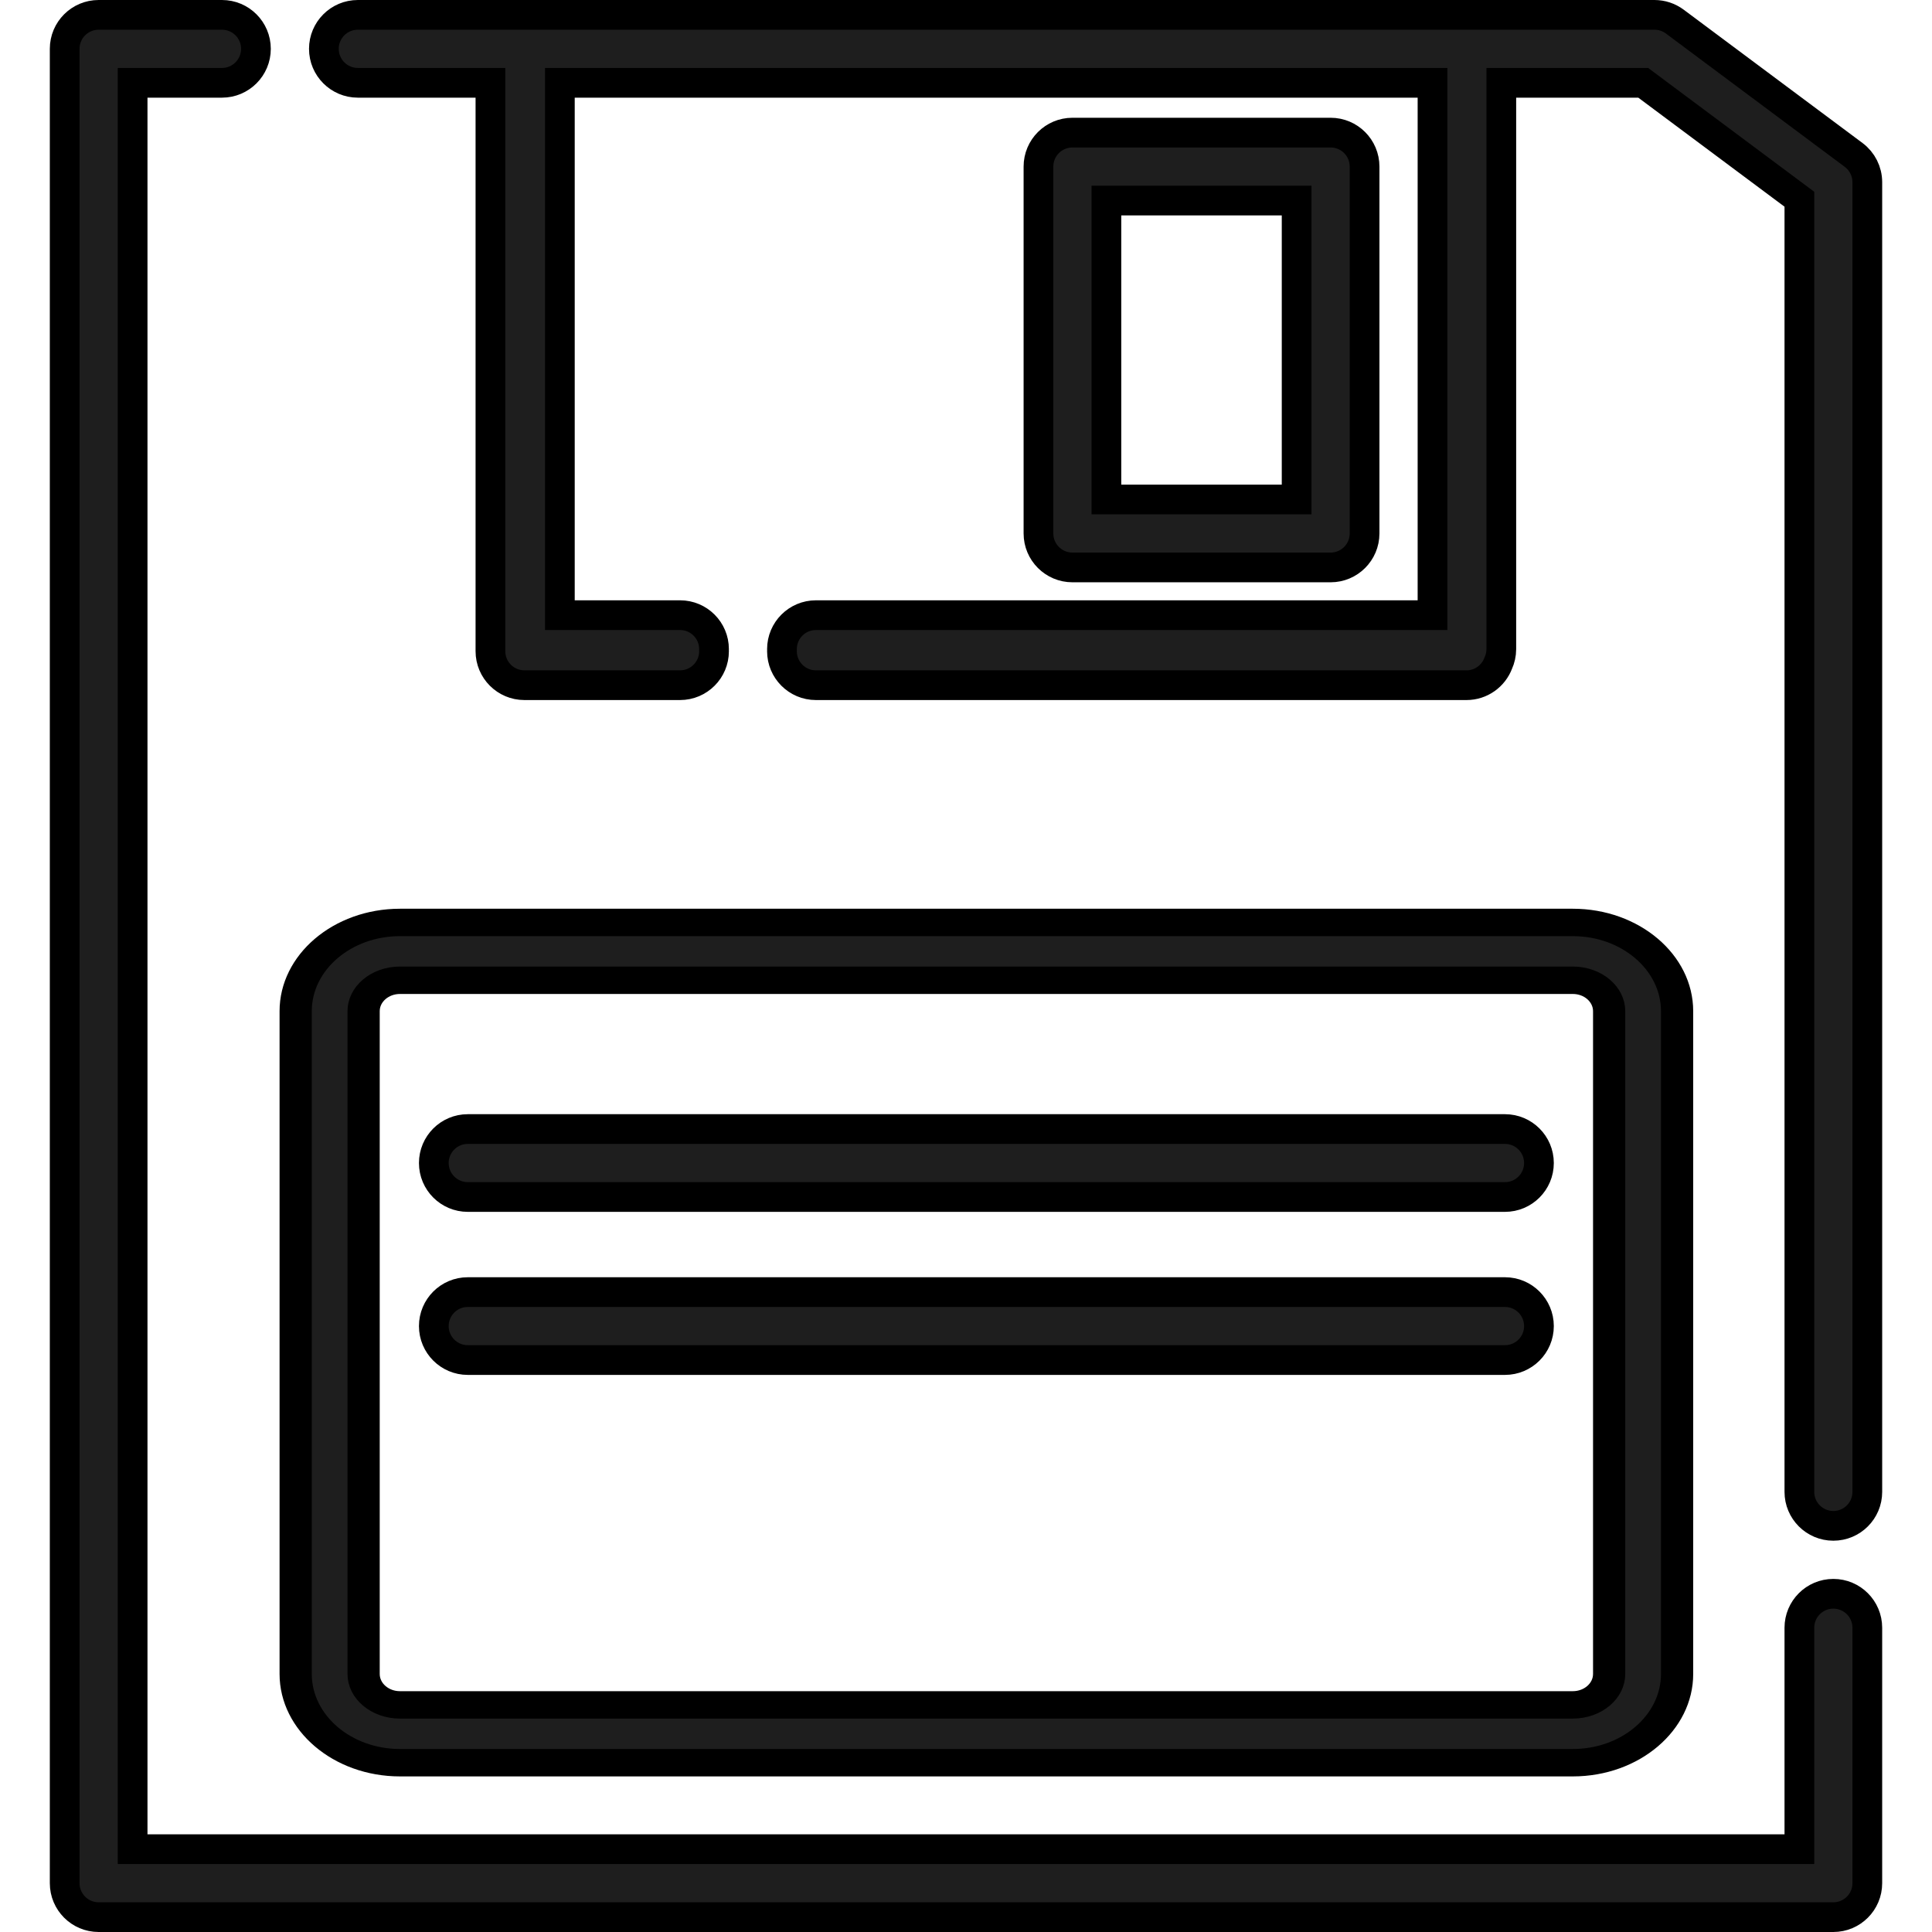 <?xml version="1.0" encoding="UTF-8" standalone="no"?>
<svg
   xmlns:dc="http://purl.org/dc/elements/1.1/"
   xmlns:cc="http://creativecommons.org/ns#"
   xmlns:rdf="http://www.w3.org/1999/02/22-rdf-syntax-ns#"
   xmlns:svg="http://www.w3.org/2000/svg"
   xmlns="http://www.w3.org/2000/svg"
   xmlns:sodipodi="http://sodipodi.sourceforge.net/DTD/sodipodi-0.dtd"
   xmlns:inkscape="http://www.inkscape.org/namespaces/inkscape"
   inkscape:version="1.0beta2 (2b71d25, 2019-12-03)"
   height="520"
   width="520"
   sodipodi:docname="document-save.svg"
   xml:space="preserve"
   viewBox="0 0 520 520"
   y="0px"
   x="0px"
   id="Layer_1"
   version="1.1"><sodipodi:namedview
   inkscape:current-layer="Layer_1"
   inkscape:window-maximized="0"
   inkscape:window-y="22"
   inkscape:window-x="0"
   inkscape:cy="260"
   inkscape:cx="12.238059"
   inkscape:zoom="0.53125"
   fit-margin-bottom="0"
   fit-margin-right="0"
   fit-margin-left="0"
   fit-margin-top="0"
   showgrid="false"
   id="namedview9288"
   inkscape:window-height="779"
   inkscape:window-width="1356"
   inkscape:pageshadow="2"
   inkscape:pageopacity="0"
   guidetolerance="10"
   gridtolerance="10"
   objecttolerance="10"
   borderopacity="1"
   inkscape:document-rotation="0"
   bordercolor="#666666"
   pagecolor="#ffffff" /><defs
   id="defs45165" />






<g
   transform="translate(4,4)"
   style="stroke:#000000;stroke-width:8;stroke-miterlimit:4;stroke-dasharray:none;stroke-opacity:1"
   id="g9869"><g
     style="fill:#1e1e1e;fill-opacity:1;stroke:#000000;stroke-width:8;stroke-miterlimit:4;stroke-dasharray:none;stroke-opacity:1"
     id="g45094">
	<g
   style="fill:#1e1e1e;fill-opacity:1;stroke:#000000;stroke-width:8;stroke-miterlimit:4;stroke-dasharray:none;stroke-opacity:1"
   id="g45092">
		<path
   inkscape:connector-curvature="0"
   style="fill:#1e1e1e;fill-opacity:1;stroke:#000000;stroke-width:8;stroke-miterlimit:4;stroke-dasharray:none;stroke-opacity:1"
   d="m 354.133,31.695 h -69.486 c -5.051,0 -9.143,4.094 -9.143,9.143 v 98.743 c 0,5.049 4.092,9.143 9.143,9.143 h 69.486 c 5.05,0 9.143,-4.094 9.143,-9.143 V 40.838 c 0,-5.049 -4.092,-9.143 -9.143,-9.143 z m -9.143,98.743 h -51.2 V 49.981 h 51.2 z"
   id="path45090" />
	</g>
</g><g
     style="fill:#1e1e1e;fill-opacity:1;stroke:#000000;stroke-width:8.671;stroke-miterlimit:4;stroke-dasharray:none;stroke-opacity:1"
     id="g45100"
     transform="matrix(1,0,0,0.851,0,69.992)">
	<g
   style="fill:#1e1e1e;fill-opacity:1;stroke:#000000;stroke-width:8.671;stroke-miterlimit:4;stroke-dasharray:none;stroke-opacity:1"
   id="g45098">
		<path
   inkscape:connector-curvature="0"
   style="fill:#1e1e1e;fill-opacity:1;stroke:#000000;stroke-width:8.671;stroke-miterlimit:4;stroke-dasharray:none;stroke-opacity:1"
   d="M 419.327,204.8 H 103.645 c -15.475,0 -28.064,12.589 -28.064,28.064 V 442.49 c 0,15.473 12.589,28.063 28.064,28.063 h 315.683 c 15.473,0 28.063,-12.589 28.063,-28.064 V 232.864 C 447.39,217.389 434.801,204.8 419.327,204.8 Z m 9.778,237.69 c 0,5.391 -4.386,9.778 -9.778,9.778 H 103.645 c -5.392,0 -9.778,-4.386 -9.778,-9.778 V 232.864 c 0,-5.391 4.386,-9.778 9.778,-9.778 h 315.683 c 5.391,0 9.777,4.386 9.777,9.778 z"
   id="path45096" />
	</g>
</g><g
     style="fill:#1e1e1e;fill-opacity:1;stroke:#000000;stroke-width:8;stroke-miterlimit:4;stroke-dasharray:none;stroke-opacity:1"
     id="g45112">
	<g
   style="fill:#1e1e1e;fill-opacity:1;stroke:#000000;stroke-width:8;stroke-miterlimit:4;stroke-dasharray:none;stroke-opacity:1"
   id="g45110">
		<path
   inkscape:connector-curvature="0"
   style="fill:#1e1e1e;fill-opacity:1;stroke:#000000;stroke-width:8;stroke-miterlimit:4;stroke-dasharray:none;stroke-opacity:1"
   d="M 401.067,299.886 H 121.905 c -5.051,0 -9.143,4.094 -9.143,9.143 0,5.049 4.092,9.143 9.143,9.143 h 279.162 c 5.05,0 9.143,-4.094 9.143,-9.143 0,-5.05 -4.093,-9.143 -9.143,-9.143 z"
   id="path45108" />
	</g>
</g><g
     style="fill:#1e1e1e;fill-opacity:1;stroke:#000000;stroke-width:8;stroke-miterlimit:4;stroke-dasharray:none;stroke-opacity:1"
     id="g45118">
	<g
   style="fill:#1e1e1e;fill-opacity:1;stroke:#000000;stroke-width:8;stroke-miterlimit:4;stroke-dasharray:none;stroke-opacity:1"
   id="g45116">
		<path
   inkscape:connector-curvature="0"
   style="fill:#1e1e1e;fill-opacity:1;stroke:#000000;stroke-width:8;stroke-miterlimit:4;stroke-dasharray:none;stroke-opacity:1"
   d="M 401.067,343.771 H 121.905 c -5.051,0 -9.143,4.094 -9.143,9.143 0,5.049 4.092,9.143 9.143,9.143 h 279.162 c 5.05,0 9.143,-4.094 9.143,-9.143 0,-5.049 -4.093,-9.143 -9.143,-9.143 z"
   id="path45114" />
	</g>
</g><g
     style="fill:#1e1e1e;fill-opacity:1;stroke:#000000;stroke-width:8;stroke-miterlimit:4;stroke-dasharray:none;stroke-opacity:1"
     id="g45124">
	<g
   style="fill:#1e1e1e;fill-opacity:1;stroke:#000000;stroke-width:8;stroke-miterlimit:4;stroke-dasharray:none;stroke-opacity:1"
   id="g45122">
		<path
   inkscape:connector-curvature="0"
   style="fill:#1e1e1e;fill-opacity:1;stroke:#000000;stroke-width:8;stroke-miterlimit:4;stroke-dasharray:none;stroke-opacity:1"
   d="M 494.913,37.705 446.773,1.813 C 445.193,0.636 443.276,0 441.307,0 H 92.315 c -5.051,0 -9.143,4.094 -9.143,9.143 0,5.049 4.092,9.143 9.143,9.143 H 128 v 152.99 c 0,5.049 4.092,9.143 9.143,9.143 h 41.894 c 5.051,0 9.143,-4.094 9.143,-9.143 0,-0.095 -0.011,-0.187 -0.015,-0.28 0.002,-0.094 0.015,-0.187 0.015,-0.28 0,-5.049 -4.092,-9.143 -9.143,-9.143 H 146.688 V 18.286 H 381.562 V 161.573 H 215.608 c -5.051,0 -9.143,4.094 -9.143,9.143 0,0.095 0.011,0.187 0.015,0.28 -0.002,0.094 -0.015,0.186 -0.015,0.28 0,5.049 4.092,9.143 9.143,9.143 h 175.097 c 3.919,0 7.252,-2.47 8.553,-5.934 0.522,-1.151 0.819,-2.423 0.819,-3.769 V 18.286 h 38.196 l 42.032,31.338 v 347.915 c 0,5.049 4.092,9.143 9.143,9.143 5.051,0 9.143,-4.094 9.143,-9.143 V 45.035 c -0.001,-2.886 -1.363,-5.604 -3.678,-7.33 z"
   id="path45120" />
	</g>
</g><g
     style="fill:#1e1e1e;fill-opacity:1;stroke:#000000;stroke-width:8;stroke-miterlimit:4;stroke-dasharray:none;stroke-opacity:1"
     id="g45130">
	<g
   style="fill:#1e1e1e;fill-opacity:1;stroke:#000000;stroke-width:8;stroke-miterlimit:4;stroke-dasharray:none;stroke-opacity:1"
   id="g45128">
		<path
   inkscape:connector-curvature="0"
   style="fill:#1e1e1e;fill-opacity:1;stroke:#000000;stroke-width:8;stroke-miterlimit:4;stroke-dasharray:none;stroke-opacity:1"
   d="m 489.448,424.967 c -5.051,0 -9.143,4.094 -9.143,9.143 v 59.604 H 31.695 V 18.286 h 24.048 c 5.05,0 9.143,-4.094 9.143,-9.143 C 64.886,4.094 60.793,0 55.743,0 H 22.552 c -5.05,0 -9.143,4.094 -9.143,9.143 v 493.714 c 0,5.049 4.092,9.143 9.143,9.143 h 466.895 c 5.051,0 9.143,-4.094 9.143,-9.143 V 434.11 c 0,-5.049 -4.092,-9.143 -9.142,-9.143 z"
   id="path45126" />
	</g>
</g></g>
<g
   transform="translate(-9.409,4)"
   id="g45132"
   style="fill:#1e1e1e;fill-opacity:1">
</g>
<g
   transform="translate(-9.409,4)"
   id="g45134"
   style="fill:#1e1e1e;fill-opacity:1">
</g>
<g
   transform="translate(-9.409,4)"
   id="g45136"
   style="fill:#1e1e1e;fill-opacity:1">
</g>
<g
   transform="translate(-9.409,4)"
   id="g45138"
   style="fill:#1e1e1e;fill-opacity:1">
</g>
<g
   transform="translate(-9.409,4)"
   id="g45140"
   style="fill:#1e1e1e;fill-opacity:1">
</g>
<g
   transform="translate(-9.409,4)"
   id="g45142"
   style="fill:#1e1e1e;fill-opacity:1">
</g>
<g
   transform="translate(-9.409,4)"
   id="g45144"
   style="fill:#1e1e1e;fill-opacity:1">
</g>
<g
   transform="translate(-9.409,4)"
   id="g45146"
   style="fill:#1e1e1e;fill-opacity:1">
</g>
<g
   transform="translate(-9.409,4)"
   id="g45148"
   style="fill:#1e1e1e;fill-opacity:1">
</g>
<g
   transform="translate(-9.409,4)"
   id="g45150"
   style="fill:#1e1e1e;fill-opacity:1">
</g>
<g
   transform="translate(-9.409,4)"
   id="g45152"
   style="fill:#1e1e1e;fill-opacity:1">
</g>
<g
   transform="translate(-9.409,4)"
   id="g45154"
   style="fill:#1e1e1e;fill-opacity:1">
</g>
<g
   transform="translate(-9.409,4)"
   id="g45156"
   style="fill:#1e1e1e;fill-opacity:1">
</g>
<g
   transform="translate(-9.409,4)"
   id="g45158"
   style="fill:#1e1e1e;fill-opacity:1">
</g>
<g
   transform="translate(-9.409,4)"
   id="g45160"
   style="fill:#1e1e1e;fill-opacity:1">
</g>
</svg>
